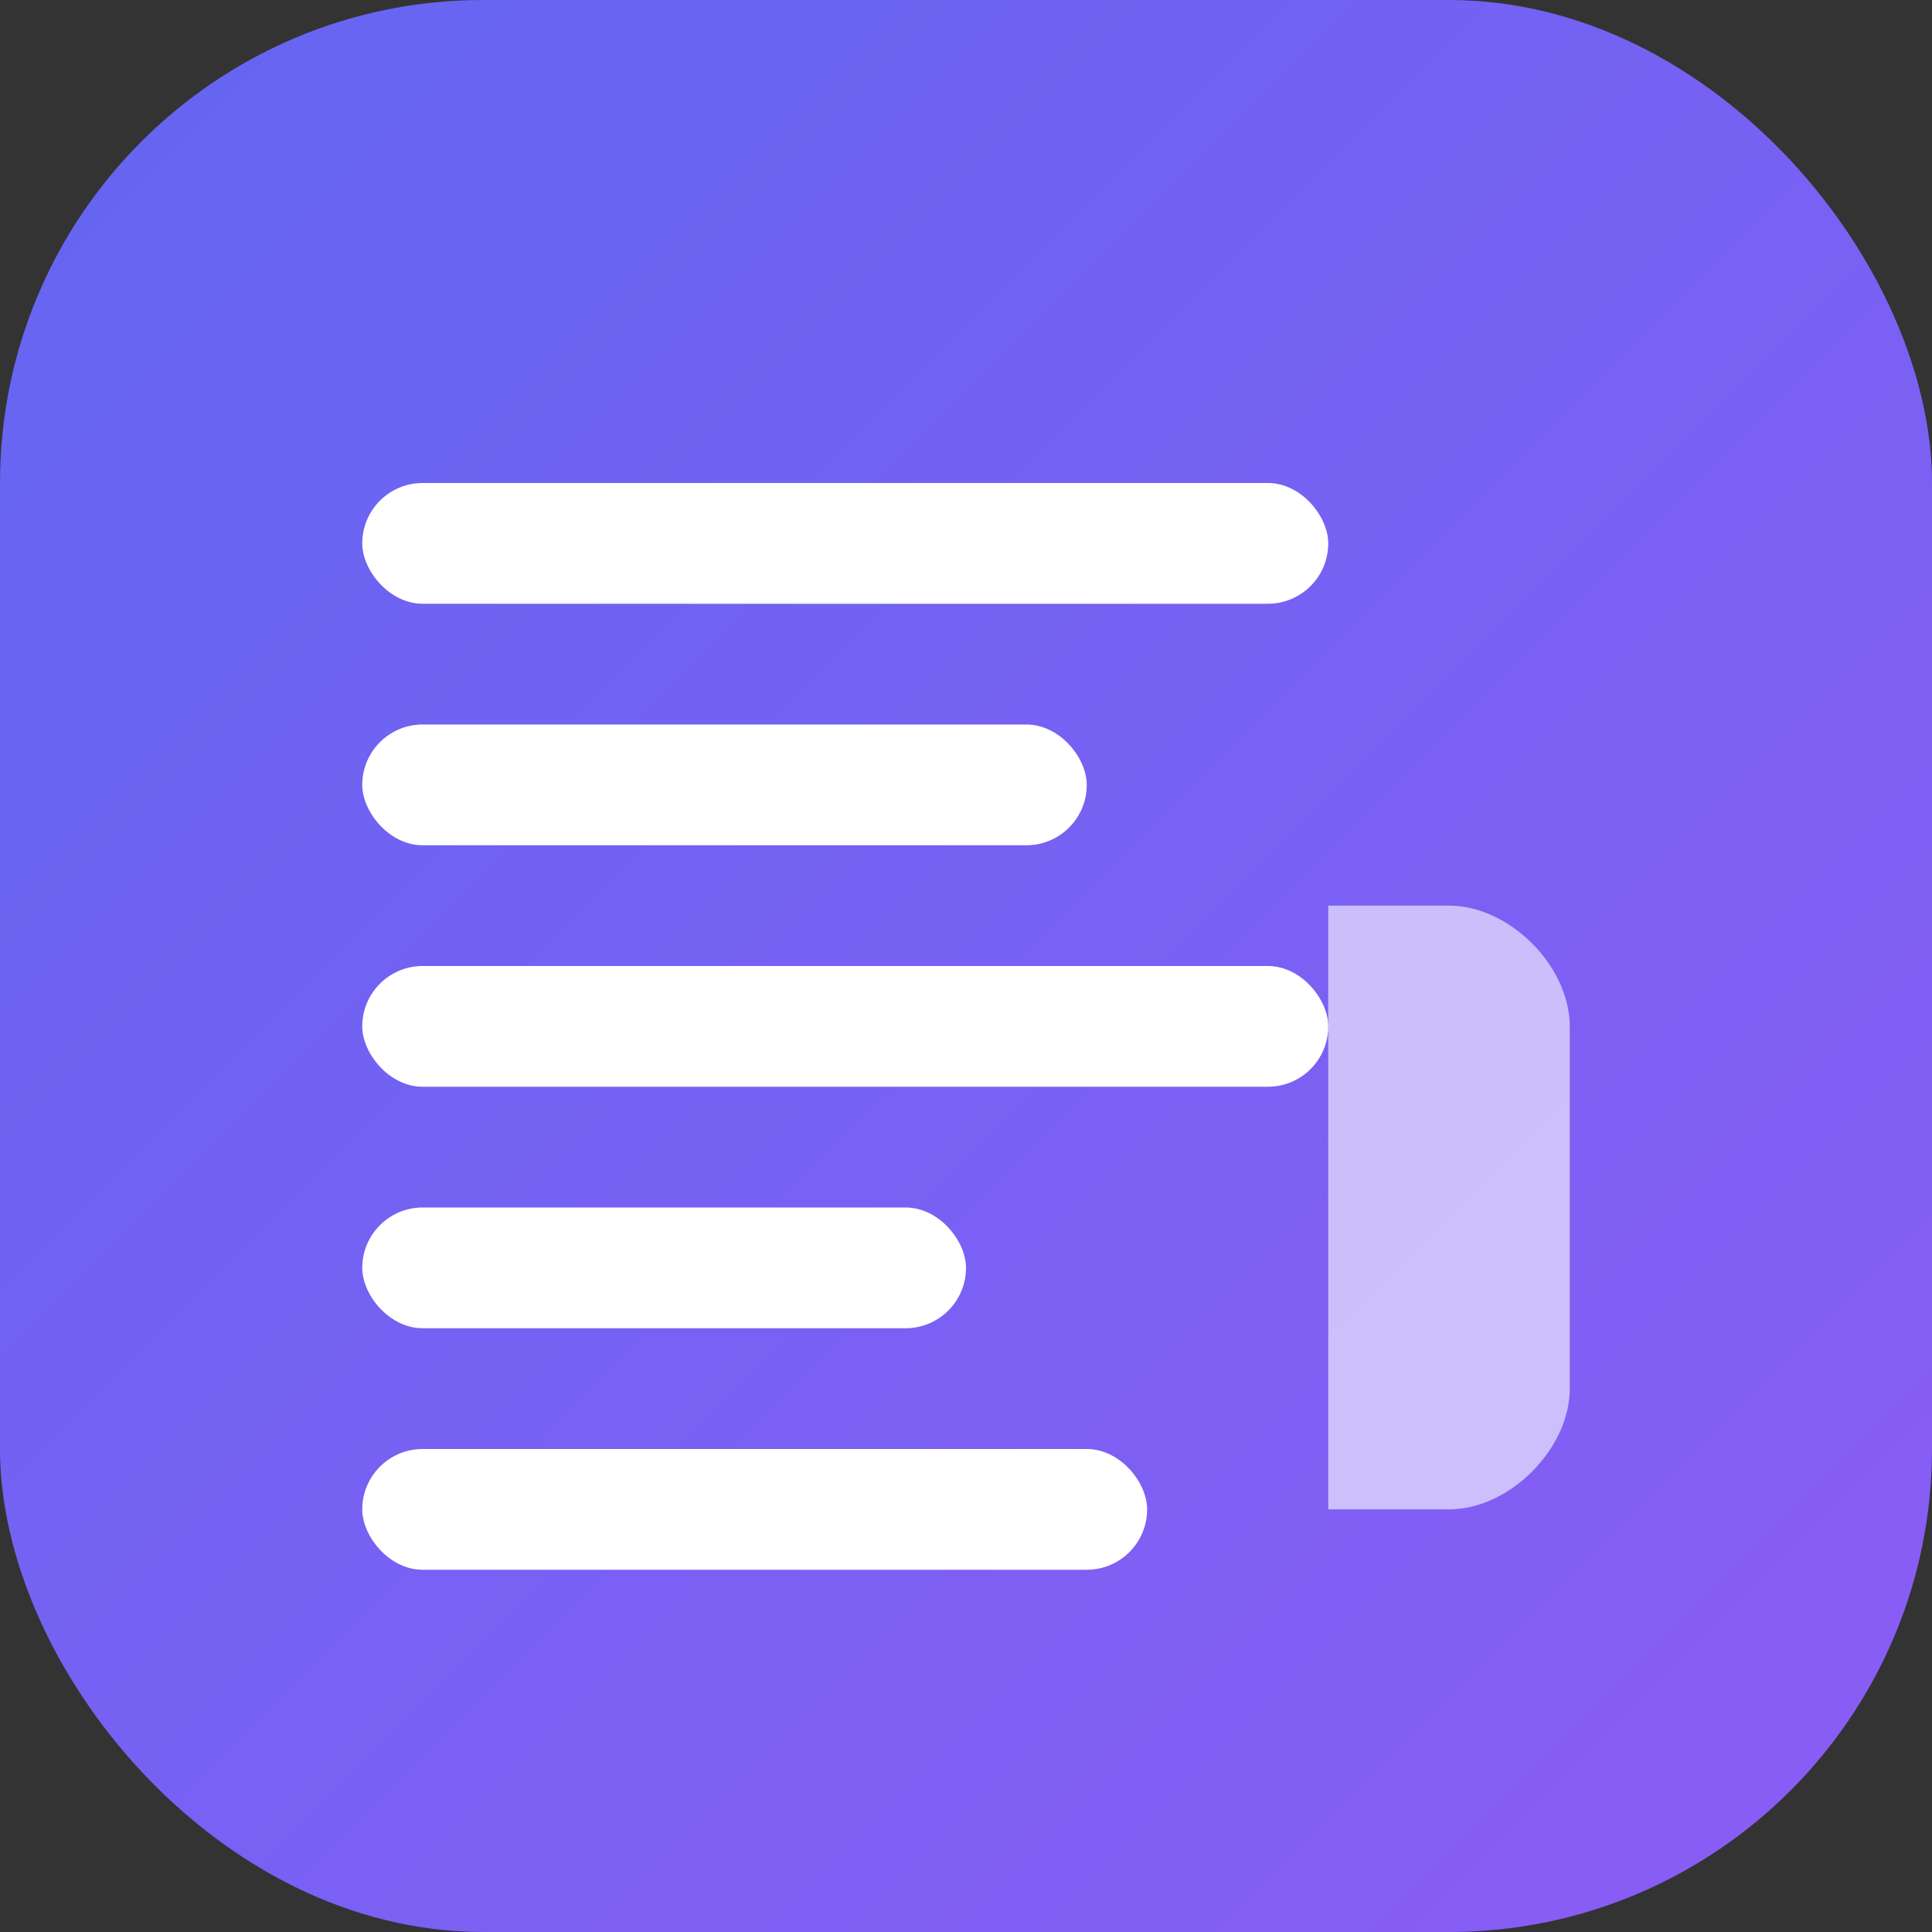 <?xml version="1.0" encoding="UTF-8"?>
<svg xmlns="http://www.w3.org/2000/svg" width="32" height="32" viewBox="0 0 32 32">
  <rect x="0" y="0" width="32" height="32" fill="#333333" stroke="none"/>
  <defs>
    <linearGradient id="gradient" x1="0%" y1="0%" x2="100%" y2="100%">
      <stop offset="0%" stop-color="#6366f1" />
      <stop offset="100%" stop-color="#8b5cf6" />
    </linearGradient>
  </defs>
  <rect width="32" height="32" rx="8" fill="url(#gradient)" />
  <rect x="6" y="8" width="16" height="2" rx="1" fill="#ffffff" />
  <rect x="6" y="12" width="12" height="2" rx="1" fill="#ffffff" />
  <rect x="6" y="16" width="16" height="2" rx="1" fill="#ffffff" />
  <rect x="6" y="20" width="10" height="2" rx="1" fill="#ffffff" />
  <rect x="6" y="24" width="13" height="2" rx="1" fill="#ffffff" />
  <path d="M22,15 L24,15 C25,15 26,16 26,17 L26,23 C26,24 25,25 24,25 L22,25 L22,15 Z" fill="#ffffff" opacity="0.6" />
</svg> 